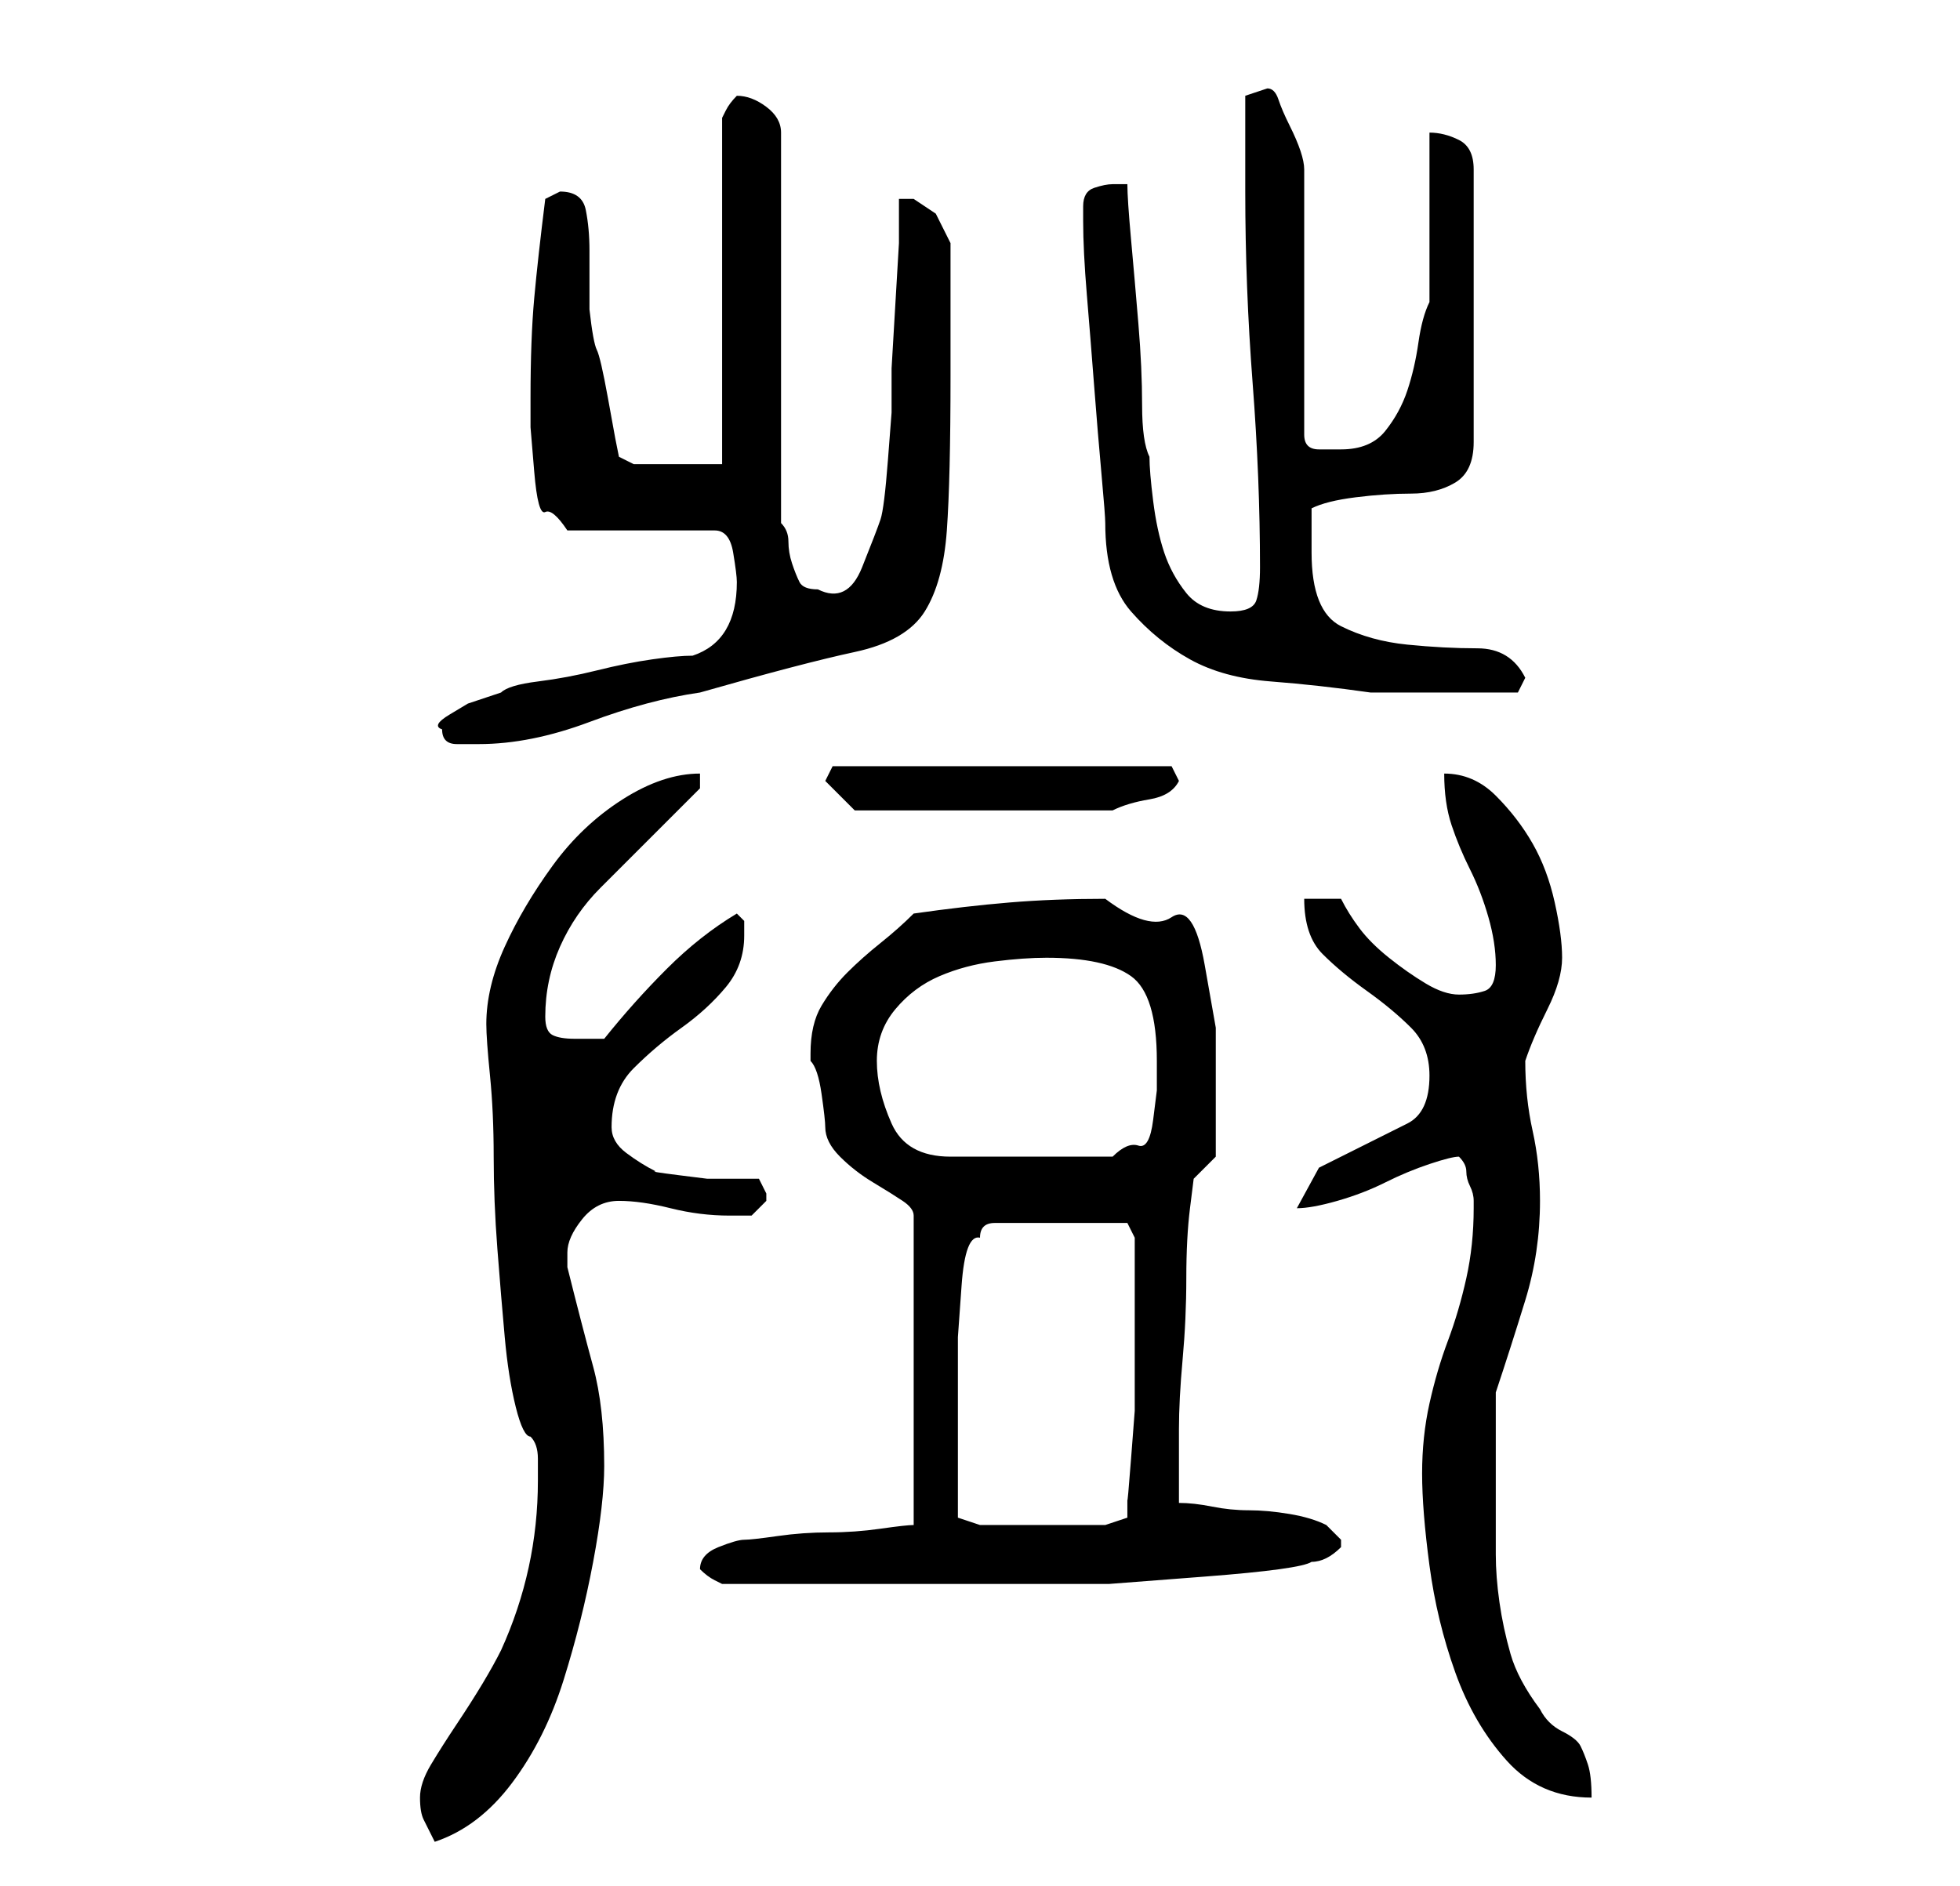 <?xml version="1.0" standalone="no"?>
<!DOCTYPE svg PUBLIC "-//W3C//DTD SVG 1.1//EN" "http://www.w3.org/Graphics/SVG/1.1/DTD/svg11.dtd" >
<svg xmlns="http://www.w3.org/2000/svg" xmlns:xlink="http://www.w3.org/1999/xlink" version="1.1" viewBox="-10 0 266 256">
   <path fill="currentColor"
d="M47 244q0 2 0.5 3l1.5 3q6 -2 10.5 -8t7 -14t4 -16t1.5 -13q0 -8 -1.5 -13.5t-3.5 -13.5v0v-2q0 -2 2 -4.5t5 -2.5t7 1t8 1h3t2 -2v-1l-1 -2h-3h-4t-4 -0.5t-3 -0.5q-2 -1 -4 -2.5t-2 -3.5q0 -5 3 -8t6.5 -5.5t6 -5.5t2.5 -7v-2t-1 -1q-5 3 -9.5 7.5t-8.5 9.5h-4
q-2 0 -3 -0.5t-1 -2.5q0 -5 2 -9.5t5.5 -8l7 -7l6.5 -6.5v-2q-5 0 -10.5 3.5t-9.5 9t-6.5 11t-2.5 10.5q0 2 0.5 7t0.5 11t0.5 12.5t1 12t1.5 9.5t2 4q1 1 1 3v3q0 12 -5 23q-1 2 -2.5 4.5t-3.5 5.5t-3.5 5.5t-1.5 4.5zM183 200q0 5 1 12.5t3.5 14.5t7 12t11.5 5
q0 -3 -0.5 -4.5t-1 -2.5t-2.5 -2t-3 -3q-3 -4 -4 -7.5t-1.5 -7t-0.5 -6.5v-8v-14q2 -6 4 -12.5t2 -13.5q0 -5 -1 -9.5t-1 -9.5v0v0q1 -3 3 -7t2 -7t-1 -7.5t-3 -8t-5 -6.5t-7 -3q0 4 1 7t2.5 6t2.5 6.5t1 6.5t-1.5 3.5t-3.5 0.5t-4.5 -1.5t-5 -3.5t-4 -4t-2.5 -4h-5
q0 5 2.5 7.5t6 5t6 5t2.5 6.5q0 5 -3 6.5l-6 3l-6 3t-3 5.5q2 0 5.5 -1t6.5 -2.5t6 -2.5t4 -1q1 1 1 2t0.5 2t0.5 2v1q0 5 -1 9.5t-2.5 8.5t-2.5 8.5t-1 9.5zM85 213v0v0q1 1 2 1.5l1 0.5h5h8h7h5h15h12.5t13 -1t14.5 -2q1 0 2 -0.5t2 -1.5v0v-1l-2 -2q-2 -1 -5 -1.5
t-5.5 -0.5t-5 -0.5t-4.5 -0.5v-2v-3v-3v-2q0 -4 0.5 -9.5t0.5 -11t0.5 -9.5l0.5 -4l3 -3v-3v-5v-9.5t-1.5 -8.5t-4.5 -6.5t-9 -2.5q-7 0 -13 0.5t-13 1.5q-2 2 -4.5 4t-4.5 4t-3.5 4.5t-1.5 6.5v1q1 1 1.5 4.5t0.5 4.5q0 2 2 4t4.5 3.5t4 2.5t1.5 2v42q-1 0 -4.5 0.5t-7 0.5
t-7 0.5t-4.5 0.5t-3.5 1t-2.5 3zM120 195v-6v-7.5t0.5 -7t2.5 -6.5q0 -2 2 -2h18l1 2v7v11v5.5t-0.5 6.5t-0.5 5.5v2.5l-3 1h-17l-3 -1v-1.5v-2.5v-4v-3zM109 144q0 -4 2.5 -7t6 -4.5t7.5 -2t7 -0.5q8 0 11.5 2.5t3.5 11.5v4t-0.5 4t-2 3.5t-3.5 1.5h-22q-6 0 -8 -4.5
t-2 -8.5zM102 106l4 4h35q2 -1 5 -1.5t4 -2.5l-1 -2h-46zM50 99q0 2 2 2h3q7 0 15 -3t15 -4q14 -4 21 -5.5t9.5 -5.5t3 -11t0.5 -21v-18l-2 -4t-3 -2h-1h-1v6t-0.5 8.5t-0.5 8.5v6t-0.5 6.5t-1 8t-2.5 6.5t-6 3q-2 0 -2.5 -1t-1 -2.5t-0.5 -3t-1 -2.5v-53q0 -2 -2 -3.5
t-4 -1.5q-1 1 -1.5 2l-0.5 1v47h-12l-2 -1l-0.5 -2.5t-1 -5.5t-1.5 -6.5t-1 -5.5v-3.5v-4.5q0 -3 -0.5 -5.5t-3.5 -2.5l-1 0.5l-1 0.5q-1 8 -1.5 13.5t-0.5 13.5v4t0.5 6t1.5 5.5t3 2.5h20q2 0 2.5 3t0.5 4q0 4 -1.5 6.5t-4.5 3.5q-2 0 -5.5 0.5t-7.5 1.5t-8 1.5t-5 1.5
l-1.5 0.5l-3 1t-2.5 1.5t-1 2zM137 28v2q0 4 0.5 10t1 12.5t1 12t0.5 6.5q0 8 3.5 12t8 6.5t11 3t13.5 1.5h1.5h3.5h4h3h4h4l1 -2q-2 -4 -6.5 -4t-9.5 -0.5t-9 -2.5t-4 -10v-6q2 -1 6 -1.5t7.5 -0.5t6 -1.5t2.5 -5.5v-37q0 -3 -2 -4t-4 -1v5v6.5v6.5v5q-1 2 -1.5 5.5
t-1.5 6.5t-3 5.5t-6 2.5h-3q-2 0 -2 -2v-36q0 -1 -0.5 -2.5t-1.5 -3.5t-1.5 -3.5t-1.5 -1.5l-3 1v2v3.5v4.5v3q0 13 1 26t1 25q0 3 -0.5 4.5t-3.5 1.5q-4 0 -6 -2.5t-3 -5.5t-1.5 -7t-0.5 -6q-1 -2 -1 -7t-0.5 -11t-1 -11.5t-0.5 -7.5h-2q-1 0 -2.5 0.5t-1.5 2.5z" />
</svg>
